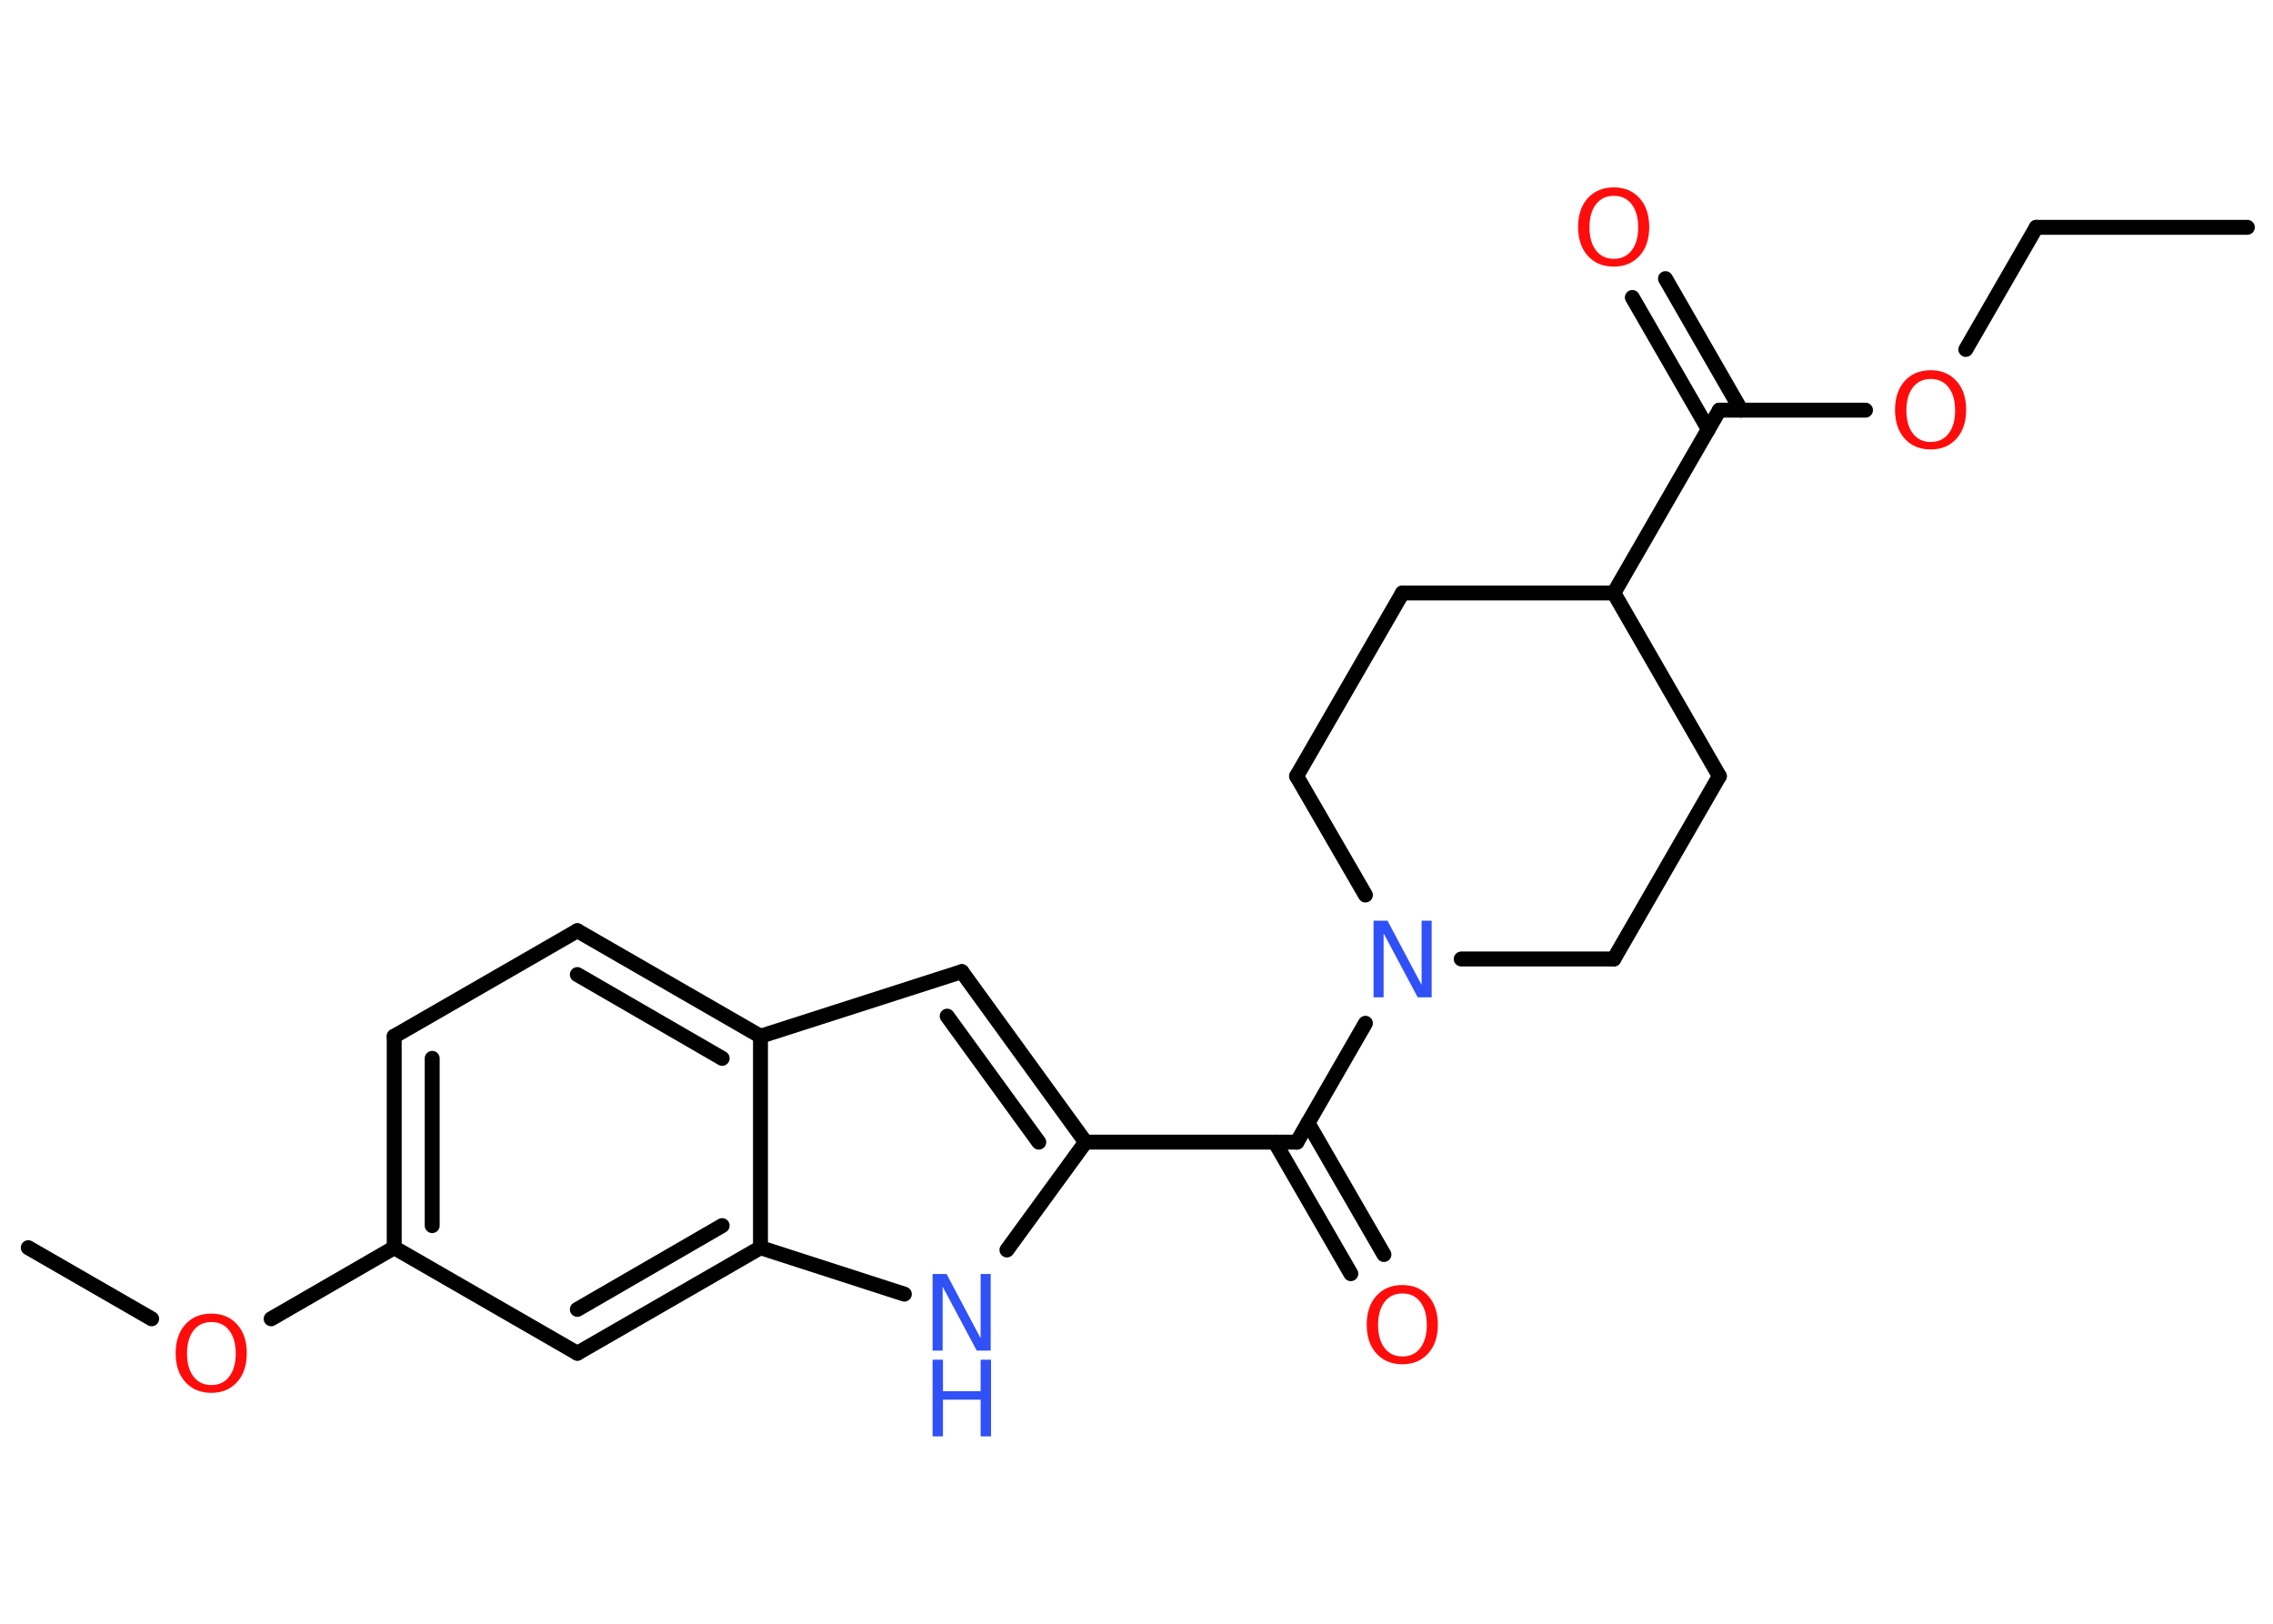 <?xml version='1.0' encoding='UTF-8'?>
<!DOCTYPE svg PUBLIC "-//W3C//DTD SVG 1.1//EN" "http://www.w3.org/Graphics/SVG/1.1/DTD/svg11.dtd">
<svg version='1.2' xmlns='http://www.w3.org/2000/svg' xmlns:xlink='http://www.w3.org/1999/xlink' width='70.0mm' height='50.0mm' viewBox='0 0 70.0 50.0'>
  <desc>Generated by the Chemistry Development Kit (http://github.com/cdk)</desc>
  <g stroke-linecap='round' stroke-linejoin='round' stroke='#000000' stroke-width='.46' fill='#FF0D0D'>
    <rect x='.0' y='.0' width='70.0' height='50.0' fill='#FFFFFF' stroke='none'/>
    <g id='mol1' class='mol'>
      <line id='mol1bnd1' class='bond' x1='69.21' y1='7.0' x2='62.71' y2='7.0'/>
      <line id='mol1bnd2' class='bond' x1='62.71' y1='7.0' x2='60.54' y2='10.76'/>
      <line id='mol1bnd3' class='bond' x1='57.45' y1='12.63' x2='52.95' y2='12.63'/>
      <g id='mol1bnd4' class='bond'>
        <line x1='52.61' y1='13.22' x2='50.27' y2='9.16'/>
        <line x1='53.62' y1='12.63' x2='51.29' y2='8.58'/>
      </g>
      <line id='mol1bnd5' class='bond' x1='52.95' y1='12.63' x2='49.7' y2='18.26'/>
      <line id='mol1bnd6' class='bond' x1='49.7' y1='18.26' x2='43.19' y2='18.26'/>
      <line id='mol1bnd7' class='bond' x1='43.19' y1='18.26' x2='39.93' y2='23.9'/>
      <line id='mol1bnd8' class='bond' x1='39.93' y1='23.9' x2='42.05' y2='27.56'/>
      <line id='mol1bnd9' class='bond' x1='42.05' y1='31.51' x2='39.94' y2='35.17'/>
      <g id='mol1bnd10' class='bond'>
        <line x1='40.28' y1='34.58' x2='42.62' y2='38.63'/>
        <line x1='39.26' y1='35.17' x2='41.6' y2='39.22'/>
      </g>
      <line id='mol1bnd11' class='bond' x1='39.94' y1='35.17' x2='33.43' y2='35.17'/>
      <g id='mol1bnd12' class='bond'>
        <line x1='33.43' y1='35.17' x2='29.62' y2='29.92'/>
        <line x1='31.99' y1='35.17' x2='29.17' y2='31.29'/>
      </g>
      <line id='mol1bnd13' class='bond' x1='29.62' y1='29.92' x2='23.42' y2='31.91'/>
      <g id='mol1bnd14' class='bond'>
        <line x1='23.42' y1='31.91' x2='17.78' y2='28.66'/>
        <line x1='22.24' y1='32.59' x2='17.78' y2='30.01'/>
      </g>
      <line id='mol1bnd15' class='bond' x1='17.78' y1='28.66' x2='12.14' y2='31.91'/>
      <g id='mol1bnd16' class='bond'>
        <line x1='12.14' y1='31.91' x2='12.14' y2='38.42'/>
        <line x1='13.31' y1='32.59' x2='13.31' y2='37.74'/>
      </g>
      <line id='mol1bnd17' class='bond' x1='12.14' y1='38.42' x2='8.35' y2='40.61'/>
      <line id='mol1bnd18' class='bond' x1='4.67' y1='40.61' x2='.87' y2='38.42'/>
      <line id='mol1bnd19' class='bond' x1='12.14' y1='38.42' x2='17.78' y2='41.67'/>
      <g id='mol1bnd20' class='bond'>
        <line x1='17.78' y1='41.67' x2='23.42' y2='38.42'/>
        <line x1='17.78' y1='40.32' x2='22.24' y2='37.74'/>
      </g>
      <line id='mol1bnd21' class='bond' x1='23.42' y1='31.91' x2='23.42' y2='38.42'/>
      <line id='mol1bnd22' class='bond' x1='23.42' y1='38.42' x2='27.85' y2='39.85'/>
      <line id='mol1bnd23' class='bond' x1='33.43' y1='35.17' x2='31.01' y2='38.49'/>
      <line id='mol1bnd24' class='bond' x1='45.0' y1='29.53' x2='49.7' y2='29.53'/>
      <line id='mol1bnd25' class='bond' x1='49.7' y1='29.53' x2='52.95' y2='23.9'/>
      <line id='mol1bnd26' class='bond' x1='49.7' y1='18.26' x2='52.95' y2='23.9'/>
      <path id='mol1atm3' class='atom' d='M59.46 11.67q-.35 .0 -.55 .26q-.2 .26 -.2 .71q.0 .45 .2 .71q.2 .26 .55 .26q.35 .0 .55 -.26q.2 -.26 .2 -.71q.0 -.45 -.2 -.71q-.2 -.26 -.55 -.26zM59.46 11.4q.49 .0 .79 .33q.3 .33 .3 .89q.0 .56 -.3 .89q-.3 .33 -.79 .33q-.5 .0 -.8 -.33q-.3 -.33 -.3 -.89q.0 -.56 .3 -.89q.3 -.33 .8 -.33z' stroke='none'/>
      <path id='mol1atm5' class='atom' d='M49.7 6.03q-.35 .0 -.55 .26q-.2 .26 -.2 .71q.0 .45 .2 .71q.2 .26 .55 .26q.35 .0 .55 -.26q.2 -.26 .2 -.71q.0 -.45 -.2 -.71q-.2 -.26 -.55 -.26zM49.7 5.77q.49 .0 .79 .33q.3 .33 .3 .89q.0 .56 -.3 .89q-.3 .33 -.79 .33q-.5 .0 -.8 -.33q-.3 -.33 -.3 -.89q.0 -.56 .3 -.89q.3 -.33 .8 -.33z' stroke='none'/>
      <path id='mol1atm9' class='atom' d='M42.3 28.35h.43l1.05 1.98v-1.98h.31v2.36h-.43l-1.05 -1.97v1.97h-.31v-2.36z' stroke='none' fill='#3050F8'/>
      <path id='mol1atm11' class='atom' d='M43.19 39.83q-.35 .0 -.55 .26q-.2 .26 -.2 .71q.0 .45 .2 .71q.2 .26 .55 .26q.35 .0 .55 -.26q.2 -.26 .2 -.71q.0 -.45 -.2 -.71q-.2 -.26 -.55 -.26zM43.19 39.57q.49 .0 .79 .33q.3 .33 .3 .89q.0 .56 -.3 .89q-.3 .33 -.79 .33q-.5 .0 -.8 -.33q-.3 -.33 -.3 -.89q.0 -.56 .3 -.89q.3 -.33 .8 -.33z' stroke='none'/>
      <path id='mol1atm18' class='atom' d='M6.51 40.71q-.35 .0 -.55 .26q-.2 .26 -.2 .71q.0 .45 .2 .71q.2 .26 .55 .26q.35 .0 .55 -.26q.2 -.26 .2 -.71q.0 -.45 -.2 -.71q-.2 -.26 -.55 -.26zM6.51 40.45q.49 .0 .79 .33q.3 .33 .3 .89q.0 .56 -.3 .89q-.3 .33 -.79 .33q-.5 .0 -.8 -.33q-.3 -.33 -.3 -.89q.0 -.56 .3 -.89q.3 -.33 .8 -.33z' stroke='none'/>
      <g id='mol1atm22' class='atom'>
        <path d='M28.72 39.23h.43l1.05 1.98v-1.98h.31v2.36h-.43l-1.05 -1.97v1.97h-.31v-2.36z' stroke='none' fill='#3050F8'/>
        <path d='M28.72 41.87h.32v.97h1.16v-.97h.32v2.36h-.32v-1.13h-1.16v1.13h-.32v-2.36z' stroke='none' fill='#3050F8'/>
      </g>
    </g>
  </g>
</svg>
